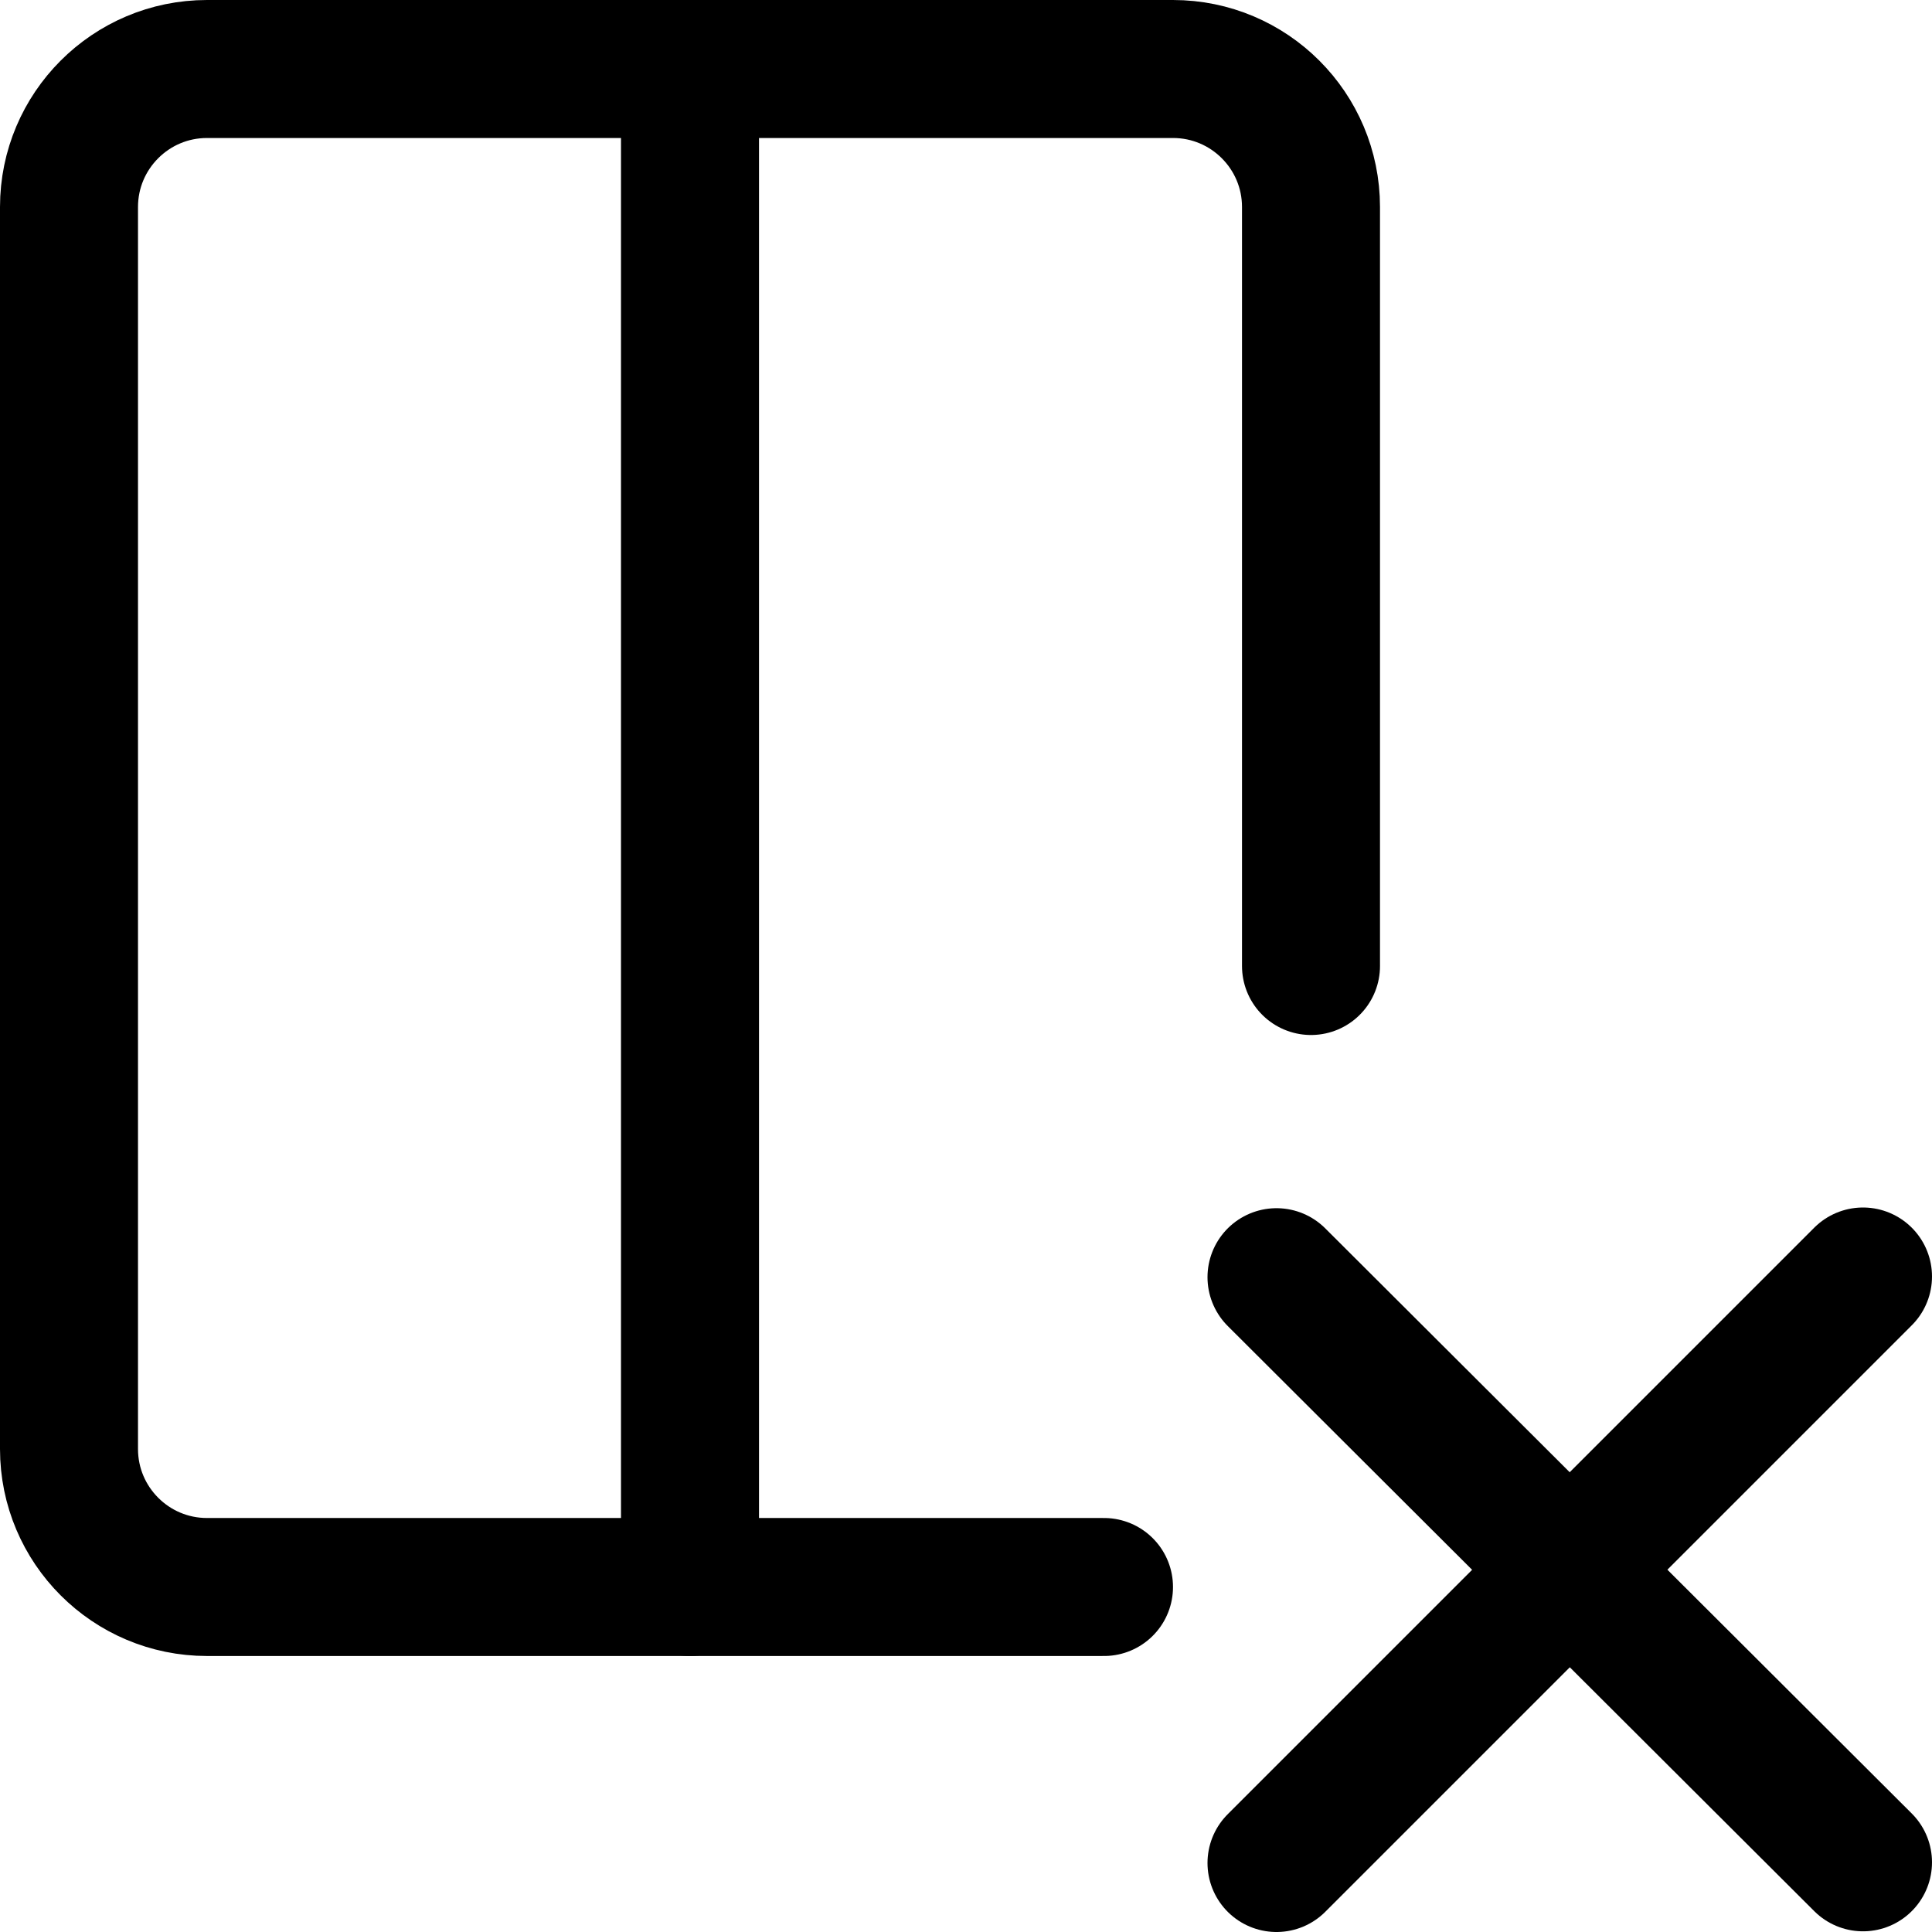 <svg xmlns="http://www.w3.org/2000/svg" fill="none" viewBox="0 0 14 14"><g id="delete-column"><path id="Vector 4575" stroke="#000000" stroke-linecap="round" stroke-linejoin="round" d="M5 0.5v11" stroke-width="1"></path><path id="Vector" stroke="#000000" stroke-linecap="round" stroke-linejoin="round" d="M13.5 9.25 9.25 13.5" stroke-width="1"></path><path id="Vector_2" stroke="#000000" stroke-linecap="round" stroke-linejoin="round" d="m9.25 9.255 4.25 4.24" stroke-width="1"></path><path id="Vector 4576" stroke="#000000" stroke-linecap="round" stroke-linejoin="round" d="M8 11.5H1.5c-0.552 0 -1 -0.448 -1 -1v-9c0 -0.552 0.448 -1 1 -1h7c0.552 0 1 0.448 1 1V7" stroke-width="1"></path></g></svg>